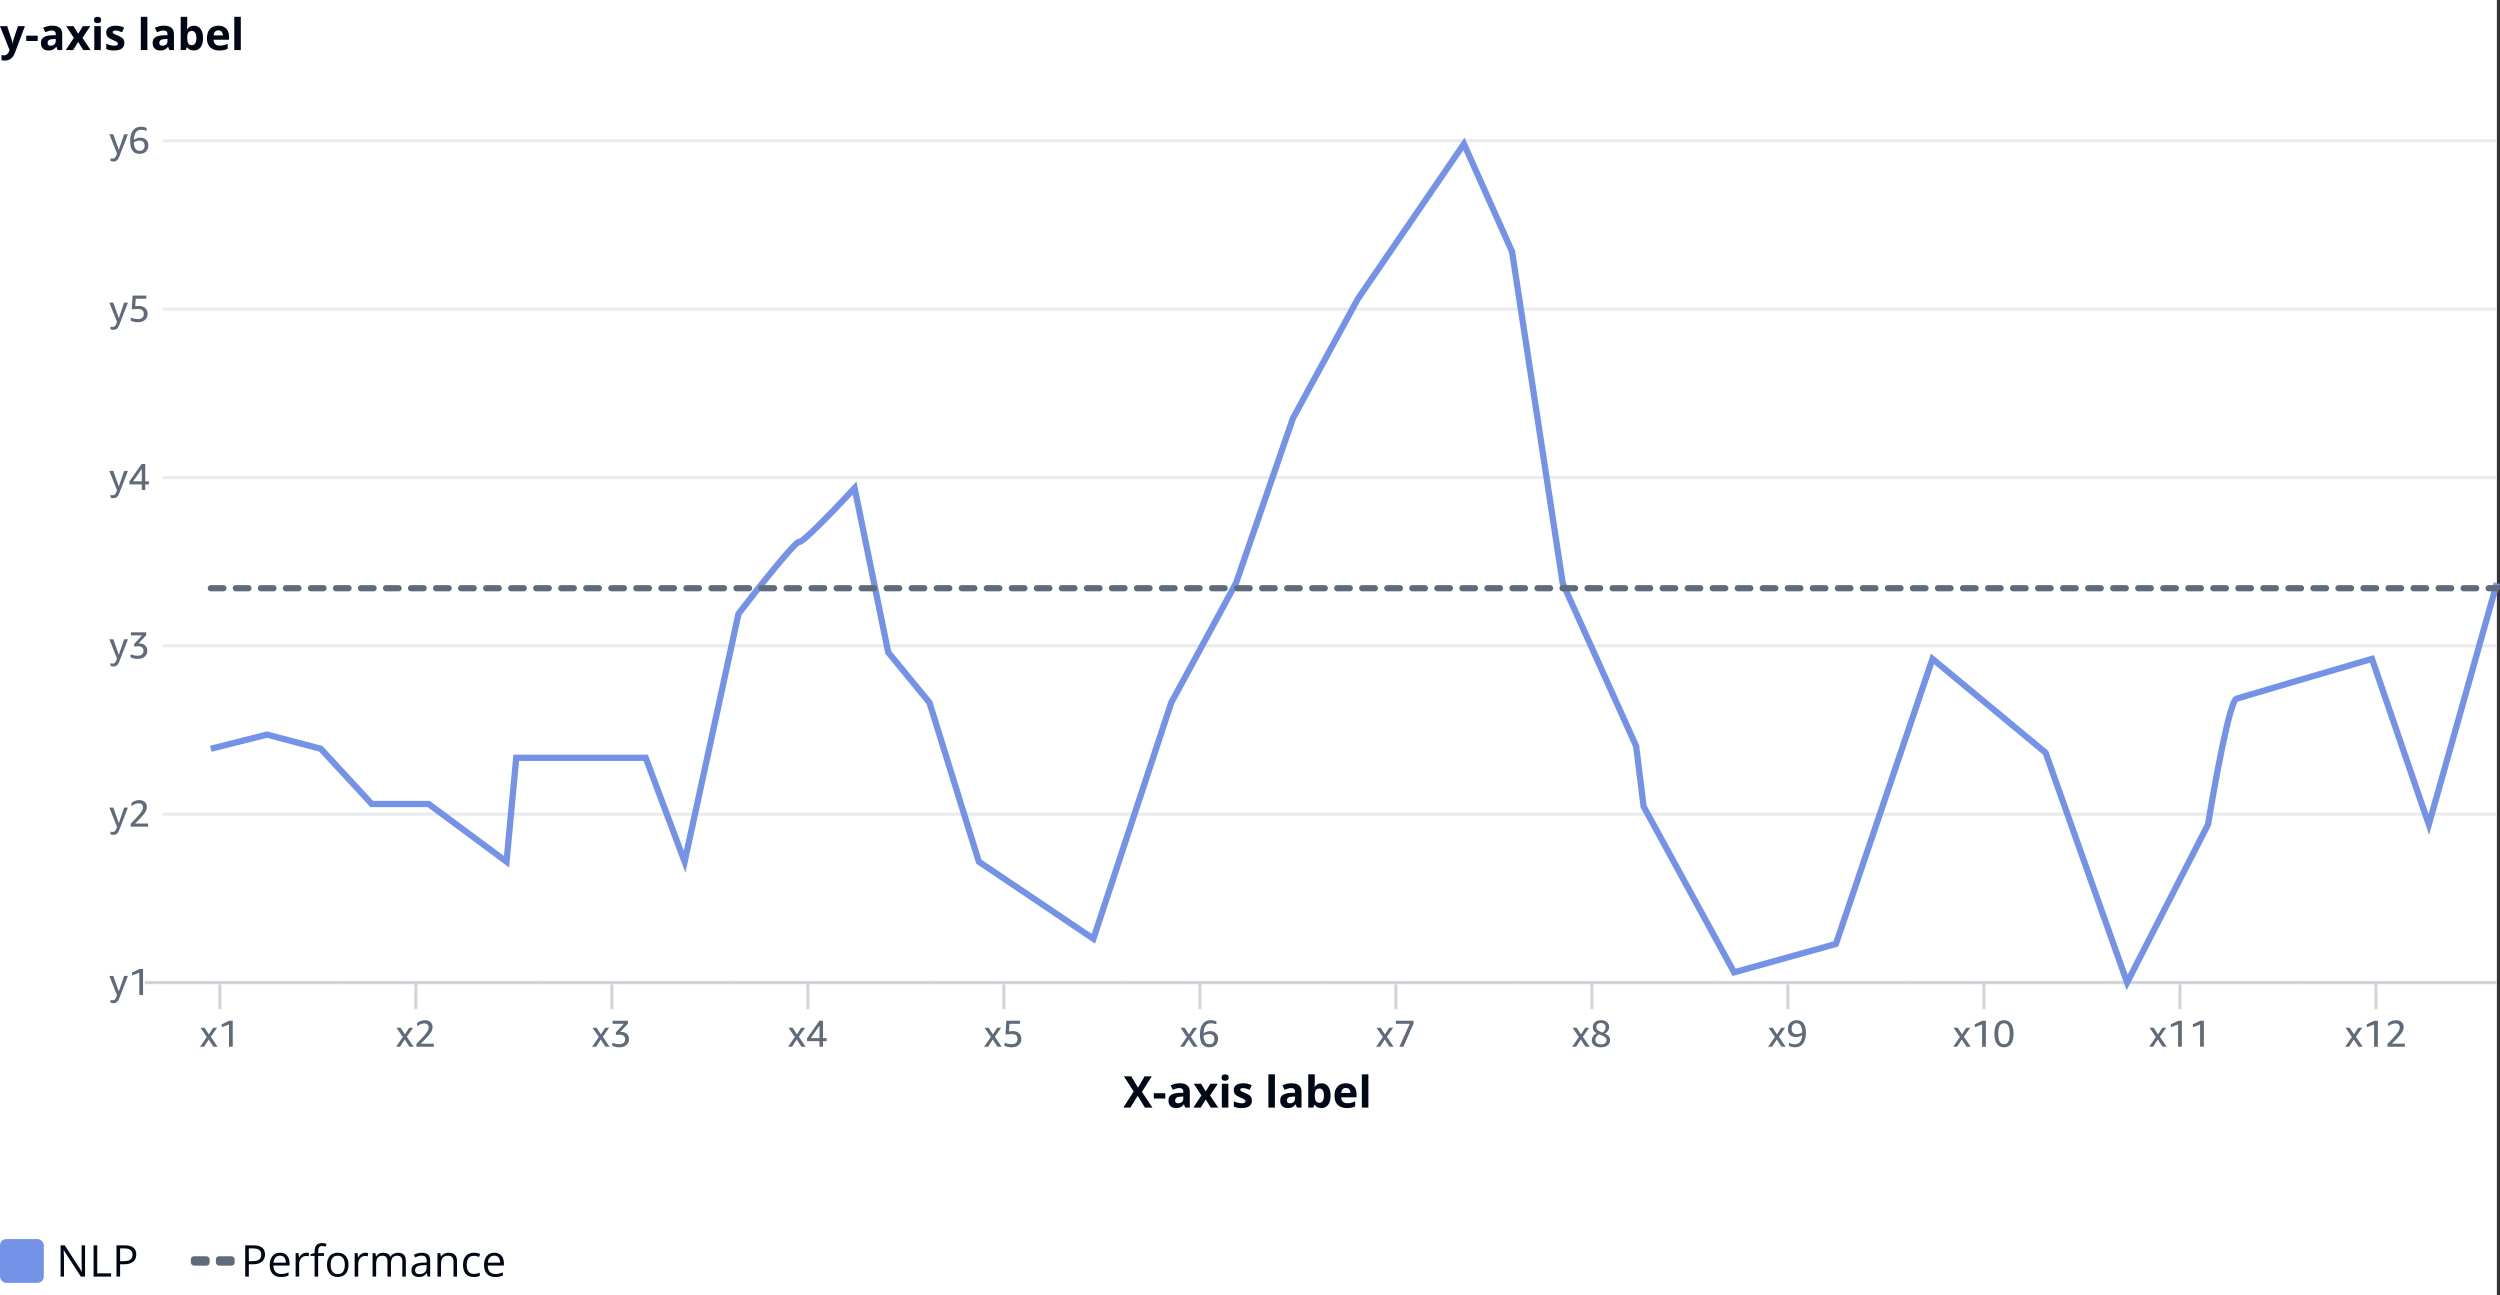 <svg width="100%" height="100%" viewBox="0 0 799 414" fill="none" xmlns="http://www.w3.org/2000/svg">
<rect x="0" y="0" width="799" height="414" fill="#333333" stroke="none"/>
<rect width="798" height="414" fill="white"/>
<path d="M0 8.357H2.283L3.726 12.657C3.771 12.794 3.81 12.933 3.842 13.074C3.874 13.216 3.901 13.361 3.924 13.512C3.947 13.662 3.965 13.819 3.979 13.983H4.02C4.047 13.737 4.083 13.507 4.129 13.293C4.179 13.079 4.241 12.867 4.313 12.657L5.729 8.357H7.964L4.73 16.977C4.535 17.506 4.279 17.946 3.965 18.297C3.65 18.652 3.288 18.919 2.878 19.097C2.472 19.274 2.026 19.363 1.538 19.363C1.301 19.363 1.096 19.35 0.923 19.322C0.75 19.299 0.602 19.274 0.479 19.247V17.593C0.574 17.616 0.695 17.636 0.841 17.654C0.987 17.672 1.139 17.682 1.299 17.682C1.59 17.682 1.841 17.62 2.051 17.497C2.26 17.374 2.436 17.208 2.577 16.998C2.718 16.793 2.83 16.567 2.912 16.321L3.035 15.945L0 8.357ZM8.388 13.102V11.393H12.059V13.102H8.388ZM16.707 8.2C17.732 8.2 18.519 8.424 19.065 8.87C19.612 9.317 19.886 9.996 19.886 10.907V16H18.43L18.026 14.961H17.972C17.753 15.234 17.53 15.458 17.302 15.631C17.074 15.804 16.812 15.932 16.516 16.014C16.219 16.096 15.859 16.137 15.435 16.137C14.984 16.137 14.579 16.05 14.219 15.877C13.863 15.704 13.583 15.44 13.378 15.084C13.173 14.724 13.07 14.268 13.07 13.717C13.07 12.906 13.355 12.309 13.925 11.926C14.495 11.538 15.349 11.324 16.488 11.283L17.814 11.242V10.907C17.814 10.506 17.71 10.212 17.5 10.025C17.29 9.839 16.999 9.745 16.625 9.745C16.256 9.745 15.894 9.798 15.538 9.902C15.183 10.007 14.827 10.139 14.472 10.299L13.781 8.891C14.187 8.676 14.64 8.508 15.142 8.385C15.648 8.262 16.169 8.2 16.707 8.2ZM17.814 12.459L17.008 12.486C16.333 12.505 15.864 12.625 15.6 12.849C15.34 13.072 15.21 13.366 15.21 13.73C15.21 14.05 15.303 14.277 15.49 14.414C15.677 14.546 15.921 14.612 16.222 14.612C16.668 14.612 17.044 14.48 17.35 14.216C17.66 13.951 17.814 13.575 17.814 13.088V12.459ZM23.605 12.097L21.144 8.357H23.509L24.992 10.791L26.489 8.357H28.855L26.366 12.097L28.971 16H26.599L24.992 13.382L23.379 16H21.014L23.605 12.097ZM32.218 8.357V16H30.133V8.357H32.218ZM31.179 5.363C31.489 5.363 31.755 5.436 31.979 5.582C32.202 5.723 32.313 5.99 32.313 6.382C32.313 6.769 32.202 7.038 31.979 7.188C31.755 7.334 31.489 7.407 31.179 7.407C30.864 7.407 30.595 7.334 30.372 7.188C30.153 7.038 30.044 6.769 30.044 6.382C30.044 5.99 30.153 5.723 30.372 5.582C30.595 5.436 30.864 5.363 31.179 5.363ZM39.744 13.73C39.744 14.25 39.621 14.69 39.375 15.05C39.133 15.405 38.771 15.676 38.288 15.863C37.805 16.046 37.203 16.137 36.483 16.137C35.95 16.137 35.492 16.102 35.109 16.034C34.731 15.966 34.348 15.852 33.961 15.692V13.97C34.376 14.157 34.82 14.312 35.294 14.435C35.773 14.553 36.192 14.612 36.552 14.612C36.957 14.612 37.247 14.553 37.42 14.435C37.598 14.312 37.687 14.152 37.687 13.956C37.687 13.829 37.65 13.714 37.577 13.614C37.509 13.509 37.358 13.393 37.126 13.266C36.894 13.133 36.529 12.963 36.032 12.753C35.554 12.552 35.16 12.35 34.85 12.145C34.544 11.94 34.316 11.698 34.166 11.42C34.02 11.137 33.947 10.78 33.947 10.347C33.947 9.64 34.221 9.109 34.768 8.754C35.319 8.394 36.055 8.214 36.976 8.214C37.45 8.214 37.901 8.262 38.329 8.357C38.762 8.453 39.206 8.606 39.662 8.815L39.033 10.319C38.655 10.155 38.297 10.021 37.96 9.916C37.627 9.811 37.288 9.759 36.941 9.759C36.636 9.759 36.406 9.8 36.251 9.882C36.096 9.964 36.019 10.089 36.019 10.258C36.019 10.381 36.057 10.49 36.135 10.586C36.217 10.682 36.372 10.789 36.6 10.907C36.832 11.021 37.172 11.169 37.618 11.352C38.051 11.529 38.427 11.716 38.746 11.912C39.065 12.104 39.311 12.343 39.484 12.63C39.658 12.912 39.744 13.279 39.744 13.73ZM47.093 16H45.008V5.363H47.093V16ZM52.418 8.2C53.443 8.2 54.23 8.424 54.776 8.87C55.323 9.317 55.597 9.996 55.597 10.907V16H54.141L53.737 14.961H53.683C53.464 15.234 53.241 15.458 53.013 15.631C52.785 15.804 52.523 15.932 52.227 16.014C51.93 16.096 51.57 16.137 51.147 16.137C50.695 16.137 50.29 16.05 49.93 15.877C49.574 15.704 49.294 15.44 49.089 15.084C48.884 14.724 48.781 14.268 48.781 13.717C48.781 12.906 49.066 12.309 49.636 11.926C50.205 11.538 51.06 11.324 52.199 11.283L53.525 11.242V10.907C53.525 10.506 53.421 10.212 53.211 10.025C53.001 9.839 52.71 9.745 52.336 9.745C51.967 9.745 51.605 9.798 51.249 9.902C50.894 10.007 50.538 10.139 50.183 10.299L49.492 8.891C49.898 8.676 50.351 8.508 50.852 8.385C51.358 8.262 51.88 8.2 52.418 8.2ZM53.525 12.459L52.719 12.486C52.044 12.505 51.575 12.625 51.31 12.849C51.051 13.072 50.921 13.366 50.921 13.73C50.921 14.05 51.014 14.277 51.201 14.414C51.388 14.546 51.632 14.612 51.933 14.612C52.379 14.612 52.755 14.48 53.06 14.216C53.37 13.951 53.525 13.575 53.525 13.088V12.459ZM59.835 5.363V7.838C59.835 8.125 59.826 8.41 59.808 8.692C59.794 8.975 59.776 9.194 59.753 9.349H59.835C60.035 9.034 60.309 8.768 60.655 8.549C61.002 8.326 61.45 8.214 62.002 8.214C62.859 8.214 63.554 8.549 64.087 9.219C64.62 9.889 64.887 10.871 64.887 12.165C64.887 13.036 64.764 13.767 64.518 14.359C64.272 14.947 63.927 15.392 63.485 15.692C63.043 15.989 62.531 16.137 61.947 16.137C61.387 16.137 60.945 16.037 60.621 15.836C60.297 15.635 60.035 15.41 59.835 15.159H59.691L59.343 16H57.75V5.363H59.835ZM61.332 9.882C60.967 9.882 60.678 9.957 60.464 10.107C60.25 10.258 60.092 10.483 59.992 10.784C59.897 11.085 59.844 11.466 59.835 11.926V12.151C59.835 12.894 59.944 13.464 60.163 13.86C60.382 14.252 60.781 14.448 61.359 14.448C61.788 14.448 62.127 14.25 62.378 13.854C62.633 13.457 62.761 12.885 62.761 12.138C62.761 11.39 62.633 10.828 62.378 10.449C62.123 10.071 61.774 9.882 61.332 9.882ZM69.761 8.214C70.467 8.214 71.076 8.351 71.586 8.624C72.096 8.893 72.491 9.285 72.769 9.8C73.046 10.315 73.186 10.944 73.186 11.687V12.698H68.257C68.28 13.286 68.455 13.749 68.783 14.086C69.116 14.419 69.576 14.585 70.164 14.585C70.652 14.585 71.098 14.535 71.504 14.435C71.909 14.334 72.326 14.184 72.755 13.983V15.597C72.377 15.784 71.98 15.92 71.565 16.007C71.155 16.093 70.656 16.137 70.068 16.137C69.303 16.137 68.624 15.995 68.031 15.713C67.443 15.43 66.981 15 66.644 14.421C66.311 13.842 66.144 13.113 66.144 12.233C66.144 11.34 66.295 10.597 66.596 10.005C66.901 9.408 67.325 8.961 67.867 8.665C68.409 8.364 69.041 8.214 69.761 8.214ZM69.774 9.697C69.369 9.697 69.032 9.827 68.763 10.087C68.498 10.347 68.346 10.755 68.305 11.31H71.231C71.226 11.001 71.169 10.725 71.06 10.483C70.955 10.242 70.795 10.05 70.581 9.909C70.371 9.768 70.103 9.697 69.774 9.697ZM76.966 16H74.881V5.363H76.966V16Z" fill="#000716"/>
<path d="M37.395 49.06L34.947 42.916H36.219L37.971 47.896L39.663 42.916H40.887L38.115 50.068C37.907 50.62 37.655 51.016 37.359 51.256C37.071 51.496 36.703 51.616 36.255 51.616C35.919 51.616 35.607 51.56 35.319 51.448V50.596C35.535 50.652 35.763 50.68 36.003 50.68C36.299 50.68 36.531 50.604 36.699 50.452C36.875 50.308 37.031 50.048 37.167 49.672L37.395 49.06ZM45.145 41.488C44.377 41.488 43.797 41.752 43.405 42.28C43.021 42.8 42.813 43.596 42.781 44.668C43.101 44.452 43.445 44.284 43.813 44.164C44.181 44.044 44.541 43.984 44.893 43.984C45.381 43.984 45.813 44.084 46.189 44.284C46.573 44.476 46.873 44.76 47.089 45.136C47.313 45.504 47.425 45.936 47.425 46.432C47.425 47.264 47.169 47.932 46.657 48.436C46.145 48.932 45.461 49.18 44.605 49.18C43.605 49.18 42.853 48.84 42.349 48.16C41.845 47.48 41.593 46.464 41.593 45.112C41.593 43.656 41.889 42.524 42.481 41.716C43.081 40.908 43.917 40.504 44.989 40.504C45.325 40.504 45.661 40.54 45.997 40.612C46.333 40.684 46.625 40.78 46.873 40.9V41.812C46.609 41.716 46.321 41.64 46.009 41.584C45.697 41.52 45.409 41.488 45.145 41.488ZM44.581 44.944C44.293 44.944 43.993 44.992 43.681 45.088C43.369 45.176 43.069 45.3 42.781 45.46C42.829 47.284 43.449 48.196 44.641 48.196C45.145 48.196 45.533 48.052 45.805 47.764C46.085 47.476 46.225 47.06 46.225 46.516C46.225 46.02 46.081 45.636 45.793 45.364C45.513 45.084 45.109 44.944 44.581 44.944Z" fill="#5F6B7A"/>
<rect width="746" height="1" transform="translate(52 44.5)" fill="#E9EBED"/>
<path d="M37.395 102.86L34.947 96.716H36.219L37.971 101.696L39.663 96.716H40.887L38.115 103.868C37.907 104.42 37.655 104.816 37.359 105.056C37.071 105.296 36.703 105.416 36.255 105.416C35.919 105.416 35.607 105.36 35.319 105.248V104.396C35.535 104.452 35.763 104.48 36.003 104.48C36.299 104.48 36.531 104.404 36.699 104.252C36.875 104.108 37.031 103.848 37.167 103.472L37.395 102.86ZM41.785 101.54C42.673 101.828 43.433 101.972 44.065 101.972C44.673 101.972 45.137 101.836 45.457 101.564C45.785 101.284 45.949 100.884 45.949 100.364C45.949 99.796 45.797 99.384 45.493 99.128C45.189 98.872 44.693 98.744 44.005 98.744C43.509 98.744 42.889 98.784 42.145 98.864V98.072L42.373 94.484H46.753V95.468H43.381L43.225 97.904C43.665 97.824 44.061 97.784 44.413 97.784C45.277 97.784 45.953 98.012 46.441 98.468C46.929 98.924 47.173 99.552 47.173 100.352C47.173 101.136 46.889 101.772 46.321 102.26C45.753 102.74 45.005 102.98 44.077 102.98C43.261 102.98 42.497 102.82 41.785 102.5V101.54Z" fill="#5F6B7A"/>
<rect width="746" height="1" transform="translate(52 98.3)" fill="#E9EBED"/>
<path d="M37.395 156.66L34.947 150.516H36.219L37.971 155.496L39.663 150.516H40.887L38.115 157.668C37.907 158.22 37.655 158.616 37.359 158.856C37.071 159.096 36.703 159.216 36.255 159.216C35.919 159.216 35.607 159.16 35.319 159.048V158.196C35.535 158.252 35.763 158.28 36.003 158.28C36.299 158.28 36.531 158.204 36.699 158.052C36.875 157.908 37.031 157.648 37.167 157.272L37.395 156.66ZM45.313 156.6V154.812H41.329V153.888L45.277 148.284H46.429V153.84H47.593V154.812H46.429V156.6H45.313ZM45.313 153.84V149.856L42.529 153.84H45.313Z" fill="#5F6B7A"/>
<rect width="746" height="1" transform="translate(52 152.1)" fill="#E9EBED"/>
<path d="M37.395 210.46L34.947 204.316H36.219L37.971 209.296L39.663 204.316H40.887L38.115 211.468C37.907 212.02 37.655 212.416 37.359 212.656C37.071 212.896 36.703 213.016 36.255 213.016C35.919 213.016 35.607 212.96 35.319 212.848V211.996C35.535 212.052 35.763 212.08 36.003 212.08C36.299 212.08 36.531 212.004 36.699 211.852C36.875 211.708 37.031 211.448 37.167 211.072L37.395 210.46ZM44.257 205.648C44.297 205.64 44.337 205.636 44.377 205.636C44.417 205.636 44.457 205.636 44.497 205.636C45.289 205.636 45.917 205.852 46.381 206.284C46.845 206.708 47.077 207.28 47.077 208C47.077 208.784 46.793 209.412 46.225 209.884C45.665 210.348 44.909 210.58 43.957 210.58C43.205 210.58 42.461 210.42 41.725 210.1V209.14C42.597 209.428 43.341 209.572 43.957 209.572C44.565 209.572 45.033 209.436 45.361 209.164C45.689 208.892 45.853 208.504 45.853 208C45.853 207.032 45.241 206.548 44.017 206.548C43.633 206.548 43.253 206.568 42.877 206.608V205.816L45.397 203.068H41.845V202.084H46.729V203.032L44.257 205.648Z" fill="#5F6B7A"/>
<rect width="746" height="1" transform="translate(52 205.9)" fill="#E9EBED"/>
<path d="M37.395 264.26L34.947 258.116H36.219L37.971 263.096L39.663 258.116H40.887L38.115 265.268C37.907 265.82 37.655 266.216 37.359 266.456C37.071 266.696 36.703 266.816 36.255 266.816C35.919 266.816 35.607 266.76 35.319 266.648V265.796C35.535 265.852 35.763 265.88 36.003 265.88C36.299 265.88 36.531 265.804 36.699 265.652C36.875 265.508 37.031 265.248 37.167 264.872L37.395 264.26ZM41.773 264.2V263.264C42.925 262.096 43.765 261.204 44.293 260.588C44.829 259.964 45.197 259.464 45.397 259.088C45.597 258.712 45.697 258.356 45.697 258.02C45.697 257.62 45.573 257.308 45.325 257.084C45.085 256.852 44.757 256.736 44.341 256.736C43.629 256.736 42.849 257.036 42.001 257.636V256.616C42.393 256.304 42.789 256.076 43.189 255.932C43.597 255.78 44.041 255.704 44.521 255.704C45.249 255.704 45.833 255.908 46.273 256.316C46.721 256.724 46.945 257.264 46.945 257.936C46.945 258.384 46.825 258.84 46.585 259.304C46.345 259.76 45.953 260.292 45.409 260.9C44.873 261.508 44.121 262.276 43.153 263.204H47.329V264.2H41.773Z" fill="#5F6B7A"/>
<rect width="746" height="1" transform="translate(52 259.7)" fill="#E9EBED"/>
<path d="M37.395 318.06L34.947 311.916H36.219L37.971 316.896L39.663 311.916H40.887L38.115 319.068C37.907 319.62 37.655 320.016 37.359 320.256C37.071 320.496 36.703 320.616 36.255 320.616C35.919 320.616 35.607 320.56 35.319 320.448V319.596C35.535 319.652 35.763 319.68 36.003 319.68C36.299 319.68 36.531 319.604 36.699 319.452C36.875 319.308 37.031 319.048 37.167 318.672L37.395 318.06ZM44.521 318V310.872L42.205 311.772V310.812L44.605 309.684H45.721V318H44.521Z" fill="#5F6B7A"/>
<rect width="746" height="1" transform="translate(52 313.5)" fill="#E9EBED"/>
<rect width="62.645" height="1" transform="translate(46.261 313.543)" fill="#D1D5DB"/>
<rect width="1" height="8" transform="translate(69.761 314.543)" fill="#D1D5DB"/>
<path d="M68.225 334.543L66.701 332.215L65.201 334.543H63.941L66.089 331.423L64.061 328.459H65.369L66.761 330.583L68.141 328.459H69.389L67.373 331.351L69.545 334.543H68.225ZM73.186 334.543V327.415L70.87 328.315V327.355L73.27 326.227H74.386V334.543H73.186Z" fill="#5F6B7A"/>
<rect width="62.645" height="1" transform="translate(108.906 313.543)" fill="#D1D5DB"/>
<rect width="1" height="8" transform="translate(132.406 314.543)" fill="#D1D5DB"/>
<path d="M130.87 334.543L129.346 332.215L127.846 334.543H126.586L128.734 331.423L126.706 328.459H128.014L129.406 330.583L130.786 328.459H132.034L130.018 331.351L132.19 334.543H130.87ZM133.083 334.543V333.607C134.235 332.439 135.075 331.547 135.603 330.931C136.139 330.307 136.507 329.807 136.707 329.431C136.907 329.055 137.007 328.699 137.007 328.363C137.007 327.963 136.883 327.651 136.635 327.427C136.395 327.195 136.067 327.079 135.651 327.079C134.939 327.079 134.159 327.379 133.311 327.979V326.959C133.703 326.647 134.099 326.419 134.499 326.275C134.907 326.123 135.351 326.047 135.831 326.047C136.559 326.047 137.143 326.251 137.583 326.659C138.031 327.067 138.255 327.607 138.255 328.279C138.255 328.727 138.135 329.183 137.895 329.647C137.655 330.103 137.263 330.635 136.719 331.243C136.183 331.851 135.431 332.619 134.463 333.547H138.639V334.543H133.083Z" fill="#5F6B7A"/>
<rect width="62.645" height="1" transform="translate(171.551 313.543)" fill="#D1D5DB"/>
<rect width="1" height="8" transform="translate(195.051 314.543)" fill="#D1D5DB"/>
<path d="M193.514 334.543L191.99 332.215L190.49 334.543H189.23L191.378 331.423L189.35 328.459H190.658L192.05 330.583L193.43 328.459H194.678L192.662 331.351L194.834 334.543H193.514ZM198.212 329.791C198.252 329.783 198.292 329.779 198.332 329.779C198.372 329.779 198.412 329.779 198.452 329.779C199.244 329.779 199.872 329.995 200.336 330.427C200.8 330.851 201.032 331.423 201.032 332.143C201.032 332.927 200.748 333.555 200.18 334.027C199.62 334.491 198.864 334.723 197.912 334.723C197.16 334.723 196.416 334.563 195.68 334.243V333.283C196.552 333.571 197.296 333.715 197.912 333.715C198.52 333.715 198.988 333.579 199.316 333.307C199.644 333.035 199.808 332.647 199.808 332.143C199.808 331.175 199.196 330.691 197.972 330.691C197.588 330.691 197.208 330.711 196.832 330.751V329.959L199.352 327.211H195.8V326.227H200.684V327.175L198.212 329.791Z" fill="#5F6B7A"/>
<rect width="62.645" height="1" transform="translate(234.196 313.543)" fill="#D1D5DB"/>
<rect width="1" height="8" transform="translate(257.696 314.543)" fill="#D1D5DB"/>
<path d="M256.16 334.543L254.636 332.215L253.136 334.543H251.876L254.024 331.423L251.996 328.459H253.304L254.696 330.583L256.076 328.459H257.324L255.308 331.351L257.48 334.543H256.16ZM261.913 334.543V332.755H257.929V331.831L261.877 326.227H263.029V331.783H264.193V332.755H263.029V334.543H261.913ZM261.913 331.783V327.799L259.129 331.783H261.913Z" fill="#5F6B7A"/>
<rect width="62.645" height="1" transform="translate(296.841 313.543)" fill="#D1D5DB"/>
<rect width="1" height="8" transform="translate(320.341 314.543)" fill="#D1D5DB"/>
<path d="M318.805 334.543L317.281 332.215L315.781 334.543H314.521L316.669 331.423L314.641 328.459H315.949L317.341 330.583L318.721 328.459H319.969L317.953 331.351L320.125 334.543H318.805ZM321.03 333.283C321.918 333.571 322.678 333.715 323.31 333.715C323.918 333.715 324.382 333.579 324.702 333.307C325.03 333.027 325.194 332.627 325.194 332.107C325.194 331.539 325.042 331.127 324.738 330.871C324.434 330.615 323.938 330.487 323.25 330.487C322.754 330.487 322.134 330.527 321.39 330.607V329.815L321.618 326.227H325.998V327.211H322.626L322.47 329.647C322.91 329.567 323.306 329.527 323.658 329.527C324.522 329.527 325.198 329.755 325.686 330.211C326.174 330.667 326.418 331.295 326.418 332.095C326.418 332.879 326.134 333.515 325.566 334.003C324.998 334.483 324.25 334.723 323.322 334.723C322.506 334.723 321.742 334.563 321.03 334.243V333.283Z" fill="#5F6B7A"/>
<rect width="62.645" height="1" transform="translate(359.486 313.543)" fill="#D1D5DB"/>
<rect width="1" height="8" transform="translate(382.986 314.543)" fill="#D1D5DB"/>
<path d="M381.449 334.543L379.925 332.215L378.425 334.543H377.165L379.313 331.423L377.285 328.459H378.593L379.985 330.583L381.365 328.459H382.613L380.597 331.351L382.769 334.543H381.449ZM387.035 327.031C386.267 327.031 385.687 327.295 385.295 327.823C384.911 328.343 384.703 329.139 384.671 330.211C384.991 329.995 385.335 329.827 385.703 329.707C386.071 329.587 386.431 329.527 386.783 329.527C387.271 329.527 387.703 329.627 388.079 329.827C388.463 330.019 388.763 330.303 388.979 330.679C389.203 331.047 389.315 331.479 389.315 331.975C389.315 332.807 389.059 333.475 388.547 333.979C388.035 334.475 387.351 334.723 386.495 334.723C385.495 334.723 384.743 334.383 384.239 333.703C383.735 333.023 383.483 332.007 383.483 330.655C383.483 329.199 383.779 328.067 384.371 327.259C384.971 326.451 385.807 326.047 386.879 326.047C387.215 326.047 387.551 326.083 387.887 326.155C388.223 326.227 388.515 326.323 388.763 326.443V327.355C388.499 327.259 388.211 327.183 387.899 327.127C387.587 327.063 387.299 327.031 387.035 327.031ZM386.471 330.487C386.183 330.487 385.883 330.535 385.571 330.631C385.259 330.719 384.959 330.843 384.671 331.003C384.719 332.827 385.339 333.739 386.531 333.739C387.035 333.739 387.423 333.595 387.695 333.307C387.975 333.019 388.115 332.603 388.115 332.059C388.115 331.563 387.971 331.179 387.683 330.907C387.403 330.627 386.999 330.487 386.471 330.487Z" fill="#5F6B7A"/>
<rect width="62.645" height="1" transform="translate(422.131 313.543)" fill="#D1D5DB"/>
<rect width="1" height="8" transform="translate(445.631 314.543)" fill="#D1D5DB"/>
<path d="M444.094 334.543L442.57 332.215L441.07 334.543H439.81L441.958 331.423L439.93 328.459H441.238L442.63 330.583L444.01 328.459H445.258L443.242 331.351L445.414 334.543H444.094ZM447.232 334.543L450.556 327.211H446.128V326.227H451.768V327.175L448.516 334.543H447.232Z" fill="#5F6B7A"/>
<rect width="62.645" height="1" transform="translate(484.775 313.543)" fill="#D1D5DB"/>
<rect width="1" height="8" transform="translate(508.275 314.543)" fill="#D1D5DB"/>
<path d="M506.739 334.543L505.215 332.215L503.715 334.543H502.455L504.603 331.423L502.575 328.459H503.883L505.275 330.583L506.655 328.459H507.903L505.887 331.351L508.059 334.543H506.739ZM514.28 328.255C514.28 328.695 514.156 329.095 513.908 329.455C513.668 329.815 513.332 330.103 512.9 330.319C513.5 330.591 513.932 330.887 514.196 331.207C514.46 331.527 514.592 331.919 514.592 332.383C514.592 333.103 514.324 333.675 513.788 334.099C513.26 334.515 512.54 334.723 511.628 334.723C510.748 334.723 510.044 334.523 509.516 334.123C508.996 333.723 508.736 333.179 508.736 332.491C508.736 332.003 508.872 331.563 509.144 331.171C509.424 330.779 509.828 330.463 510.356 330.223C509.916 329.999 509.588 329.735 509.372 329.431C509.164 329.119 509.06 328.751 509.06 328.327C509.06 327.639 509.296 327.087 509.768 326.671C510.248 326.255 510.88 326.047 511.664 326.047C512.44 326.047 513.068 326.251 513.548 326.659C514.036 327.067 514.28 327.599 514.28 328.255ZM511.1 330.559C510.292 331.015 509.888 331.591 509.888 332.287C509.888 332.759 510.04 333.127 510.344 333.391C510.656 333.647 511.096 333.775 511.664 333.775C512.224 333.775 512.66 333.655 512.972 333.415C513.284 333.167 513.44 332.819 513.44 332.371C513.44 332.043 513.324 331.775 513.092 331.567C512.868 331.351 512.448 331.115 511.832 330.859L511.1 330.559ZM510.188 328.267C510.188 328.595 510.296 328.879 510.512 329.119C510.728 329.351 511.068 329.563 511.532 329.755L512.156 330.007C512.82 329.567 513.152 329.023 513.152 328.375C513.152 327.919 513.02 327.567 512.756 327.319C512.492 327.071 512.124 326.947 511.652 326.947C511.188 326.947 510.828 327.063 510.572 327.295C510.316 327.527 510.188 327.851 510.188 328.267Z" fill="#5F6B7A"/>
<rect width="62.645" height="1" transform="translate(547.42 313.543)" fill="#D1D5DB"/>
<rect width="1" height="8" transform="translate(570.92 314.543)" fill="#D1D5DB"/>
<path d="M569.384 334.543L567.86 332.215L566.36 334.543H565.1L567.248 331.423L565.22 328.459H566.528L567.92 330.583L569.3 328.459H570.548L568.532 331.351L570.704 334.543H569.384ZM571.729 333.295C572.385 333.591 572.989 333.739 573.541 333.739C574.309 333.739 574.889 333.503 575.281 333.031C575.681 332.559 575.909 331.827 575.965 330.835C575.677 331.027 575.357 331.179 575.005 331.291C574.653 331.395 574.293 331.447 573.925 331.447C573.149 331.447 572.533 331.215 572.077 330.751C571.629 330.287 571.405 329.651 571.405 328.843C571.405 328.307 571.517 327.831 571.741 327.415C571.973 326.991 572.301 326.659 572.725 326.419C573.149 326.171 573.637 326.047 574.189 326.047C575.157 326.047 575.893 326.387 576.397 327.067C576.909 327.747 577.165 328.739 577.165 330.043C577.165 331.547 576.865 332.703 576.265 333.511C575.665 334.319 574.813 334.723 573.709 334.723C572.917 334.723 572.257 334.551 571.729 334.207V333.295ZM574.213 330.487C574.517 330.487 574.821 330.447 575.125 330.367C575.437 330.287 575.721 330.175 575.977 330.031V329.863C575.953 327.975 575.349 327.031 574.165 327.031C573.693 327.031 573.313 327.191 573.025 327.511C572.745 327.823 572.605 328.243 572.605 328.771C572.605 329.331 572.741 329.759 573.013 330.055C573.285 330.343 573.685 330.487 574.213 330.487Z" fill="#5F6B7A"/>
<rect width="62.645" height="1" transform="translate(610.065 313.543)" fill="#D1D5DB"/>
<rect width="1" height="8" transform="translate(633.565 314.543)" fill="#D1D5DB"/>
<path d="M628.514 334.543L626.99 332.215L625.49 334.543H624.23L626.378 331.423L624.35 328.459H625.658L627.05 330.583L628.43 328.459H629.678L627.662 331.351L629.834 334.543H628.514ZM633.475 334.543V327.415L631.159 328.315V327.355L633.559 326.227H634.675V334.543H633.475ZM640.47 333.715C641.102 333.715 641.566 333.451 641.862 332.923C642.158 332.387 642.306 331.539 642.306 330.379C642.306 329.235 642.158 328.395 641.862 327.859C641.566 327.323 641.102 327.055 640.47 327.055C639.838 327.055 639.374 327.323 639.078 327.859C638.782 328.395 638.634 329.235 638.634 330.379C638.634 331.531 638.782 332.375 639.078 332.911C639.374 333.447 639.838 333.715 640.47 333.715ZM640.47 334.723C639.486 334.723 638.73 334.351 638.202 333.607C637.674 332.855 637.41 331.779 637.41 330.379C637.41 328.987 637.67 327.919 638.19 327.175C638.718 326.423 639.478 326.047 640.47 326.047C641.454 326.047 642.21 326.419 642.738 327.163C643.266 327.907 643.53 328.979 643.53 330.379C643.53 331.779 643.266 332.855 642.738 333.607C642.218 334.351 641.462 334.723 640.47 334.723Z" fill="#5F6B7A"/>
<rect width="62.645" height="1" transform="translate(672.71 313.543)" fill="#D1D5DB"/>
<rect width="1" height="8" transform="translate(696.21 314.543)" fill="#D1D5DB"/>
<path d="M691.158 334.543L689.634 332.215L688.134 334.543H686.874L689.022 331.423L686.994 328.459H688.302L689.694 330.583L691.074 328.459H692.322L690.306 331.351L692.478 334.543H691.158ZM696.12 334.543V327.415L693.804 328.315V327.355L696.204 326.227H697.32V334.543H696.12ZM703.151 334.543V327.415L700.835 328.315V327.355L703.235 326.227H704.351V334.543H703.151Z" fill="#5F6B7A"/>
<rect width="62.645" height="1" transform="translate(735.355 313.543)" fill="#D1D5DB"/>
<rect width="1" height="8" transform="translate(758.855 314.543)" fill="#D1D5DB"/>
<path d="M753.803 334.543L752.279 332.215L750.779 334.543H749.519L751.667 331.423L749.639 328.459H750.947L752.339 330.583L753.719 328.459H754.967L752.951 331.351L755.123 334.543H753.803ZM758.764 334.543V327.415L756.448 328.315V327.355L758.848 326.227H759.964V334.543H758.764ZM763.048 334.543V333.607C764.2 332.439 765.04 331.547 765.568 330.931C766.104 330.307 766.472 329.807 766.672 329.431C766.872 329.055 766.972 328.699 766.972 328.363C766.972 327.963 766.848 327.651 766.6 327.427C766.36 327.195 766.032 327.079 765.616 327.079C764.904 327.079 764.124 327.379 763.276 327.979V326.959C763.668 326.647 764.064 326.419 764.464 326.275C764.872 326.123 765.316 326.047 765.796 326.047C766.524 326.047 767.108 326.251 767.548 326.659C767.996 327.067 768.22 327.607 768.22 328.279C768.22 328.727 768.1 329.183 767.86 329.647C767.62 330.103 767.228 330.635 766.684 331.243C766.148 331.851 765.396 332.619 764.428 333.547H768.604V334.543H763.048Z" fill="#5F6B7A"/>
<path d="M67.387 239.311L85.312 234.774L102.524 239.311L118.812 256.957H136.989L161.883 275.395L164.989 242.192H206.381L218.807 275.395L236.019 196.169C242.008 188.367 254.272 172.848 255.413 173.194C256.555 173.539 267.699 161.862 273.129 155.98L283.876 208.485L297.057 224.547L312.842 275.395L349.448 300.027L374.342 224.547L395.025 186.374L413.227 133.682L433.957 95.538L467.872 46L483.255 80.429L499.435 186.374L522.908 238.447L525.3 257.75L554.224 310.759L586.759 301.684L617.614 210.574L653.758 240.536L679.827 314L705.687 263.511C707.828 250.403 712.639 224.014 714.754 223.322C716.87 222.631 744.518 214.535 758.077 210.574L776.255 263.511L798 186.374" stroke="#7492E7" stroke-width="2"/>
<path d="M67.387 188L798 188" stroke="#5F6B7A" stroke-width="2" stroke-linecap="round" stroke-dasharray="4 4"/>
<path d="M368.338 354H365.918L363.594 350.22L361.27 354H359L362.315 348.846L359.212 344.006H361.55L363.703 347.602L365.815 344.006H368.099L364.961 348.962L368.338 354ZM368.755 351.102V349.393H372.426V351.102H368.755ZM377.074 346.2C378.1 346.2 378.886 346.424 379.433 346.87C379.979 347.317 380.253 347.996 380.253 348.907V354H378.797L378.394 352.961H378.339C378.12 353.234 377.897 353.458 377.669 353.631C377.441 353.804 377.179 353.932 376.883 354.014C376.587 354.096 376.227 354.137 375.803 354.137C375.352 354.137 374.946 354.05 374.586 353.877C374.23 353.704 373.95 353.439 373.745 353.084C373.54 352.724 373.438 352.268 373.438 351.717C373.438 350.906 373.722 350.309 374.292 349.926C374.862 349.538 375.716 349.324 376.855 349.283L378.182 349.242V348.907C378.182 348.506 378.077 348.212 377.867 348.025C377.658 347.839 377.366 347.745 376.992 347.745C376.623 347.745 376.261 347.798 375.905 347.902C375.55 348.007 375.194 348.139 374.839 348.299L374.148 346.891C374.554 346.676 375.007 346.508 375.509 346.385C376.015 346.262 376.536 346.2 377.074 346.2ZM378.182 350.459L377.375 350.486C376.701 350.505 376.231 350.625 375.967 350.849C375.707 351.072 375.577 351.366 375.577 351.73C375.577 352.049 375.671 352.277 375.857 352.414C376.044 352.546 376.288 352.612 376.589 352.612C377.035 352.612 377.411 352.48 377.717 352.216C378.027 351.951 378.182 351.576 378.182 351.088V350.459ZM383.972 350.097L381.511 346.357H383.876L385.359 348.791L386.856 346.357H389.222L386.733 350.097L389.338 354H386.966L385.359 351.382L383.746 354H381.381L383.972 350.097ZM392.585 346.357V354H390.5V346.357H392.585ZM391.546 343.363C391.856 343.363 392.122 343.436 392.346 343.582C392.569 343.723 392.681 343.99 392.681 344.382C392.681 344.769 392.569 345.038 392.346 345.188C392.122 345.334 391.856 345.407 391.546 345.407C391.231 345.407 390.963 345.334 390.739 345.188C390.521 345.038 390.411 344.769 390.411 344.382C390.411 343.99 390.521 343.723 390.739 343.582C390.963 343.436 391.231 343.363 391.546 343.363ZM400.111 351.73C400.111 352.25 399.988 352.69 399.742 353.05C399.501 353.405 399.138 353.676 398.655 353.863C398.172 354.046 397.571 354.137 396.851 354.137C396.317 354.137 395.859 354.103 395.477 354.034C395.098 353.966 394.715 353.852 394.328 353.692V351.97C394.743 352.157 395.187 352.312 395.661 352.435C396.14 352.553 396.559 352.612 396.919 352.612C397.325 352.612 397.614 352.553 397.787 352.435C397.965 352.312 398.054 352.152 398.054 351.956C398.054 351.828 398.017 351.715 397.944 351.614C397.876 351.509 397.726 351.393 397.493 351.266C397.261 351.133 396.896 350.963 396.399 350.753C395.921 350.552 395.527 350.35 395.217 350.145C394.911 349.939 394.684 349.698 394.533 349.42C394.387 349.137 394.314 348.78 394.314 348.347C394.314 347.64 394.588 347.109 395.135 346.754C395.686 346.394 396.422 346.214 397.343 346.214C397.817 346.214 398.268 346.262 398.696 346.357C399.129 346.453 399.574 346.606 400.029 346.815L399.4 348.319C399.022 348.155 398.664 348.021 398.327 347.916C397.994 347.811 397.655 347.759 397.309 347.759C397.003 347.759 396.773 347.8 396.618 347.882C396.463 347.964 396.386 348.089 396.386 348.258C396.386 348.381 396.424 348.49 396.502 348.586C396.584 348.682 396.739 348.789 396.967 348.907C397.199 349.021 397.539 349.169 397.985 349.352C398.418 349.529 398.794 349.716 399.113 349.912C399.432 350.104 399.678 350.343 399.852 350.63C400.025 350.912 400.111 351.279 400.111 351.73ZM407.46 354H405.375V343.363H407.46V354ZM412.785 346.2C413.811 346.2 414.597 346.424 415.144 346.87C415.69 347.317 415.964 347.996 415.964 348.907V354H414.508L414.104 352.961H414.05C413.831 353.234 413.608 353.458 413.38 353.631C413.152 353.804 412.89 353.932 412.594 354.014C412.298 354.096 411.938 354.137 411.514 354.137C411.062 354.137 410.657 354.05 410.297 353.877C409.941 353.704 409.661 353.439 409.456 353.084C409.251 352.724 409.148 352.268 409.148 351.717C409.148 350.906 409.433 350.309 410.003 349.926C410.573 349.538 411.427 349.324 412.566 349.283L413.893 349.242V348.907C413.893 348.506 413.788 348.212 413.578 348.025C413.368 347.839 413.077 347.745 412.703 347.745C412.334 347.745 411.972 347.798 411.616 347.902C411.261 348.007 410.905 348.139 410.55 348.299L409.859 346.891C410.265 346.676 410.718 346.508 411.22 346.385C411.726 346.262 412.247 346.2 412.785 346.2ZM413.893 350.459L413.086 350.486C412.411 350.505 411.942 350.625 411.678 350.849C411.418 351.072 411.288 351.366 411.288 351.73C411.288 352.049 411.382 352.277 411.568 352.414C411.755 352.546 411.999 352.612 412.3 352.612C412.746 352.612 413.122 352.48 413.428 352.216C413.738 351.951 413.893 351.576 413.893 351.088V350.459ZM420.202 343.363V345.838C420.202 346.125 420.193 346.41 420.175 346.692C420.161 346.975 420.143 347.194 420.12 347.349H420.202C420.403 347.034 420.676 346.768 421.022 346.549C421.369 346.326 421.818 346.214 422.369 346.214C423.226 346.214 423.921 346.549 424.454 347.219C424.987 347.889 425.254 348.871 425.254 350.165C425.254 351.035 425.131 351.767 424.885 352.359C424.639 352.947 424.295 353.392 423.853 353.692C423.41 353.989 422.898 354.137 422.314 354.137C421.754 354.137 421.312 354.036 420.988 353.836C420.665 353.635 420.403 353.41 420.202 353.159H420.059L419.71 354H418.117V343.363H420.202ZM421.699 347.882C421.335 347.882 421.045 347.957 420.831 348.107C420.617 348.258 420.46 348.483 420.359 348.784C420.264 349.085 420.211 349.465 420.202 349.926V350.151C420.202 350.894 420.312 351.464 420.53 351.86C420.749 352.252 421.148 352.448 421.727 352.448C422.155 352.448 422.494 352.25 422.745 351.854C423 351.457 423.128 350.885 423.128 350.138C423.128 349.39 423 348.827 422.745 348.449C422.49 348.071 422.141 347.882 421.699 347.882ZM430.128 346.214C430.834 346.214 431.443 346.351 431.953 346.624C432.464 346.893 432.858 347.285 433.136 347.8C433.414 348.315 433.553 348.944 433.553 349.687V350.698H428.624C428.647 351.286 428.822 351.749 429.15 352.086C429.483 352.419 429.943 352.585 430.531 352.585C431.019 352.585 431.465 352.535 431.871 352.435C432.277 352.334 432.694 352.184 433.122 351.983V353.597C432.744 353.784 432.347 353.92 431.933 354.007C431.522 354.093 431.023 354.137 430.436 354.137C429.67 354.137 428.991 353.995 428.398 353.713C427.811 353.43 427.348 353 427.011 352.421C426.678 351.842 426.512 351.113 426.512 350.233C426.512 349.34 426.662 348.597 426.963 348.005C427.268 347.408 427.692 346.961 428.234 346.665C428.777 346.364 429.408 346.214 430.128 346.214ZM430.142 347.697C429.736 347.697 429.399 347.827 429.13 348.087C428.866 348.347 428.713 348.755 428.672 349.311H431.598C431.593 349.001 431.536 348.725 431.427 348.483C431.322 348.242 431.162 348.05 430.948 347.909C430.739 347.768 430.47 347.697 430.142 347.697ZM437.333 354H435.248V343.363H437.333V354Z" fill="#000716"/>
<rect y="396" width="14" height="14" rx="2" fill="#7492E7"/>
<path d="M27.181 408H25.841L20.393 399.605H20.338C20.352 399.829 20.367 400.084 20.386 400.371C20.404 400.654 20.418 400.957 20.427 401.28C20.44 401.599 20.447 401.925 20.447 402.258V408H19.367V398.006H20.7L26.128 406.373H26.176C26.167 406.214 26.155 405.988 26.142 405.696C26.128 405.4 26.114 405.083 26.101 404.746C26.091 404.404 26.087 404.088 26.087 403.796V398.006H27.181V408ZM29.908 408V398.006H31.07V406.961H35.507V408H29.908ZM39.834 398.006C41.124 398.006 42.065 398.259 42.657 398.765C43.254 399.266 43.553 399.986 43.553 400.925C43.553 401.349 43.482 401.752 43.341 402.135C43.204 402.513 42.981 402.848 42.671 403.14C42.361 403.427 41.953 403.655 41.447 403.823C40.946 403.987 40.331 404.069 39.602 404.069H38.385V408H37.223V398.006H39.834ZM39.725 398.997H38.385V403.071H39.472C40.11 403.071 40.641 403.003 41.065 402.866C41.493 402.729 41.814 402.508 42.028 402.203C42.242 401.893 42.35 401.483 42.35 400.973C42.35 400.307 42.138 399.813 41.714 399.489C41.29 399.161 40.627 398.997 39.725 398.997Z" fill="#000716"/>
<rect x="61" y="401.5" width="6" height="3" rx="1" fill="#5F6B7A"/>
<rect x="69" y="401.5" width="6" height="3" rx="1" fill="#5F6B7A"/>
<path d="M80.978 398.006C82.268 398.006 83.209 398.259 83.802 398.765C84.399 399.266 84.697 399.986 84.697 400.925C84.697 401.349 84.627 401.752 84.485 402.135C84.349 402.513 84.125 402.848 83.815 403.14C83.505 403.427 83.098 403.655 82.592 403.823C82.091 403.987 81.475 404.069 80.746 404.069H79.529V408H78.367V398.006H80.978ZM80.869 398.997H79.529V403.071H80.616C81.254 403.071 81.785 403.003 82.209 402.866C82.637 402.729 82.959 402.508 83.173 402.203C83.387 401.893 83.494 401.483 83.494 400.973C83.494 400.307 83.282 399.813 82.858 399.489C82.435 399.161 81.772 398.997 80.869 398.997ZM89.503 400.371C90.141 400.371 90.688 400.512 91.144 400.795C91.599 401.077 91.948 401.474 92.189 401.984C92.431 402.49 92.552 403.083 92.552 403.762V404.466H87.377C87.391 405.345 87.609 406.015 88.033 406.476C88.457 406.936 89.054 407.166 89.824 407.166C90.298 407.166 90.717 407.123 91.082 407.036C91.447 406.95 91.825 406.822 92.217 406.653V407.651C91.838 407.82 91.463 407.943 91.089 408.021C90.72 408.098 90.282 408.137 89.776 408.137C89.056 408.137 88.427 407.991 87.89 407.699C87.356 407.403 86.942 406.97 86.645 406.4C86.349 405.831 86.201 405.133 86.201 404.309C86.201 403.502 86.336 402.805 86.605 402.217C86.878 401.624 87.261 401.169 87.753 400.85C88.25 400.531 88.833 400.371 89.503 400.371ZM89.489 401.301C88.883 401.301 88.4 401.499 88.04 401.896C87.68 402.292 87.466 402.846 87.397 403.557H91.362C91.358 403.11 91.287 402.718 91.15 402.381C91.018 402.039 90.815 401.775 90.542 401.588C90.269 401.396 89.918 401.301 89.489 401.301ZM97.884 400.371C98.034 400.371 98.191 400.38 98.356 400.398C98.519 400.412 98.665 400.433 98.793 400.46L98.649 401.513C98.526 401.481 98.39 401.456 98.239 401.438C98.089 401.419 97.948 401.41 97.815 401.41C97.515 401.41 97.23 401.472 96.961 401.595C96.697 401.713 96.464 401.886 96.264 402.114C96.063 402.338 95.906 402.609 95.792 402.928C95.678 403.242 95.621 403.593 95.621 403.98V408H94.48V400.508H95.423L95.546 401.889H95.594C95.749 401.611 95.936 401.358 96.154 401.13C96.373 400.897 96.626 400.713 96.913 400.576C97.205 400.439 97.528 400.371 97.884 400.371ZM103.544 401.396H101.678V408H100.543V401.396H99.217V400.85L100.543 400.474V399.975C100.543 399.346 100.636 398.835 100.823 398.443C101.01 398.047 101.281 397.755 101.637 397.568C101.992 397.382 102.425 397.288 102.936 397.288C103.223 397.288 103.485 397.313 103.722 397.363C103.963 397.413 104.175 397.47 104.357 397.534L104.063 398.43C103.909 398.38 103.733 398.334 103.537 398.293C103.346 398.247 103.15 398.225 102.949 398.225C102.516 398.225 102.195 398.366 101.985 398.648C101.78 398.926 101.678 399.364 101.678 399.961V400.508H103.544V401.396ZM111.385 404.24C111.385 404.855 111.305 405.405 111.146 405.888C110.986 406.371 110.756 406.779 110.455 407.111C110.154 407.444 109.79 407.699 109.361 407.877C108.938 408.05 108.457 408.137 107.919 408.137C107.418 408.137 106.957 408.05 106.538 407.877C106.123 407.699 105.763 407.444 105.458 407.111C105.157 406.779 104.923 406.371 104.754 405.888C104.59 405.405 104.508 404.855 104.508 404.24C104.508 403.42 104.647 402.723 104.925 402.148C105.203 401.57 105.599 401.13 106.114 400.829C106.634 400.524 107.251 400.371 107.967 400.371C108.65 400.371 109.247 400.524 109.758 400.829C110.273 401.134 110.672 401.576 110.954 402.155C111.241 402.729 111.385 403.424 111.385 404.24ZM105.684 404.24C105.684 404.842 105.763 405.364 105.923 405.806C106.082 406.248 106.328 406.59 106.661 406.831C106.994 407.073 107.422 407.193 107.946 407.193C108.466 407.193 108.892 407.073 109.225 406.831C109.562 406.59 109.81 406.248 109.97 405.806C110.129 405.364 110.209 404.842 110.209 404.24C110.209 403.643 110.129 403.128 109.97 402.695C109.81 402.258 109.564 401.921 109.231 401.684C108.899 401.447 108.468 401.328 107.939 401.328C107.16 401.328 106.588 401.586 106.224 402.101C105.864 402.616 105.684 403.329 105.684 404.24ZM116.751 400.371C116.901 400.371 117.059 400.38 117.223 400.398C117.387 400.412 117.533 400.433 117.66 400.46L117.517 401.513C117.394 401.481 117.257 401.456 117.106 401.438C116.956 401.419 116.815 401.41 116.683 401.41C116.382 401.41 116.097 401.472 115.828 401.595C115.564 401.713 115.331 401.886 115.131 402.114C114.93 402.338 114.773 402.609 114.659 402.928C114.545 403.242 114.488 403.593 114.488 403.98V408H113.347V400.508H114.29L114.413 401.889H114.461C114.616 401.611 114.803 401.358 115.021 401.13C115.24 400.897 115.493 400.713 115.78 400.576C116.072 400.439 116.396 400.371 116.751 400.371ZM127.21 400.371C128.035 400.371 128.657 400.588 129.076 401.021C129.495 401.449 129.705 402.139 129.705 403.092V408H128.584V403.146C128.584 402.54 128.452 402.087 128.188 401.786C127.928 401.481 127.54 401.328 127.025 401.328C126.301 401.328 125.774 401.538 125.446 401.957C125.118 402.376 124.954 402.994 124.954 403.81V408H123.826V403.146C123.826 402.741 123.767 402.404 123.648 402.135C123.535 401.866 123.361 401.665 123.129 401.533C122.901 401.396 122.612 401.328 122.261 401.328C121.764 401.328 121.365 401.431 121.064 401.636C120.764 401.841 120.545 402.146 120.408 402.552C120.276 402.953 120.21 403.447 120.21 404.035V408H119.075V400.508H119.991L120.162 401.567H120.224C120.374 401.308 120.563 401.089 120.791 400.911C121.019 400.733 121.274 400.599 121.557 400.508C121.839 400.417 122.14 400.371 122.459 400.371C123.029 400.371 123.505 400.478 123.888 400.692C124.275 400.902 124.555 401.223 124.729 401.656H124.79C125.036 401.223 125.373 400.902 125.802 400.692C126.23 400.478 126.7 400.371 127.21 400.371ZM134.839 400.385C135.732 400.385 136.395 400.585 136.828 400.986C137.261 401.387 137.478 402.028 137.478 402.907V408H136.65L136.432 406.893H136.377C136.167 407.166 135.949 407.396 135.721 407.583C135.493 407.765 135.229 407.904 134.928 408C134.632 408.091 134.267 408.137 133.834 408.137C133.378 408.137 132.973 408.057 132.617 407.897C132.266 407.738 131.988 407.496 131.783 407.173C131.583 406.849 131.482 406.439 131.482 405.942C131.482 405.195 131.779 404.621 132.371 404.22C132.964 403.819 133.866 403.6 135.078 403.563L136.37 403.509V403.051C136.37 402.404 136.231 401.95 135.953 401.69C135.675 401.431 135.283 401.301 134.777 401.301C134.385 401.301 134.012 401.358 133.656 401.472C133.301 401.586 132.964 401.72 132.645 401.875L132.296 401.014C132.633 400.84 133.021 400.692 133.458 400.569C133.896 400.446 134.356 400.385 134.839 400.385ZM136.356 404.309L135.215 404.356C134.281 404.393 133.622 404.546 133.239 404.814C132.856 405.083 132.665 405.464 132.665 405.956C132.665 406.384 132.795 406.701 133.055 406.906C133.314 407.111 133.659 407.214 134.087 407.214C134.752 407.214 135.297 407.029 135.721 406.66C136.145 406.291 136.356 405.737 136.356 404.999V404.309ZM143.363 400.371C144.252 400.371 144.924 400.59 145.38 401.027C145.836 401.46 146.063 402.158 146.063 403.119V408H144.942V403.194C144.942 402.57 144.799 402.103 144.512 401.793C144.229 401.483 143.794 401.328 143.206 401.328C142.377 401.328 141.793 401.563 141.456 402.032C141.119 402.502 140.95 403.183 140.95 404.076V408H139.815V400.508H140.731L140.902 401.588H140.964C141.123 401.324 141.326 401.103 141.572 400.925C141.818 400.743 142.094 400.606 142.399 400.515C142.705 400.419 143.026 400.371 143.363 400.371ZM151.402 408.137C150.728 408.137 150.133 407.998 149.618 407.72C149.103 407.442 148.702 407.018 148.415 406.448C148.128 405.879 147.984 405.161 147.984 404.295C147.984 403.388 148.135 402.647 148.436 402.073C148.741 401.494 149.16 401.066 149.693 400.788C150.227 400.51 150.833 400.371 151.512 400.371C151.885 400.371 152.245 400.41 152.592 400.487C152.943 400.56 153.23 400.654 153.453 400.768L153.111 401.718C152.883 401.627 152.619 401.545 152.318 401.472C152.022 401.399 151.744 401.362 151.484 401.362C150.965 401.362 150.532 401.474 150.186 401.697C149.844 401.921 149.586 402.249 149.413 402.682C149.244 403.115 149.16 403.648 149.16 404.281C149.16 404.887 149.242 405.405 149.406 405.833C149.575 406.261 149.823 406.59 150.151 406.817C150.484 407.041 150.899 407.152 151.396 407.152C151.792 407.152 152.15 407.111 152.469 407.029C152.788 406.943 153.077 406.842 153.337 406.729V407.74C153.086 407.868 152.806 407.966 152.496 408.034C152.191 408.103 151.826 408.137 151.402 408.137ZM157.999 400.371C158.637 400.371 159.184 400.512 159.64 400.795C160.095 401.077 160.444 401.474 160.686 401.984C160.927 402.49 161.048 403.083 161.048 403.762V404.466H155.873C155.887 405.345 156.105 406.015 156.529 406.476C156.953 406.936 157.55 407.166 158.32 407.166C158.794 407.166 159.214 407.123 159.578 407.036C159.943 406.95 160.321 406.822 160.713 406.653V407.651C160.335 407.82 159.959 407.943 159.585 408.021C159.216 408.098 158.778 408.137 158.272 408.137C157.552 408.137 156.924 407.991 156.386 407.699C155.853 407.403 155.438 406.97 155.142 406.4C154.845 405.831 154.697 405.133 154.697 404.309C154.697 403.502 154.832 402.805 155.101 402.217C155.374 401.624 155.757 401.169 156.249 400.85C156.746 400.531 157.329 400.371 157.999 400.371ZM157.985 401.301C157.379 401.301 156.896 401.499 156.536 401.896C156.176 402.292 155.962 402.846 155.894 403.557H159.858C159.854 403.11 159.783 402.718 159.646 402.381C159.514 402.039 159.312 401.775 159.038 401.588C158.765 401.396 158.414 401.301 157.985 401.301Z" fill="#000716"/>
</svg>
